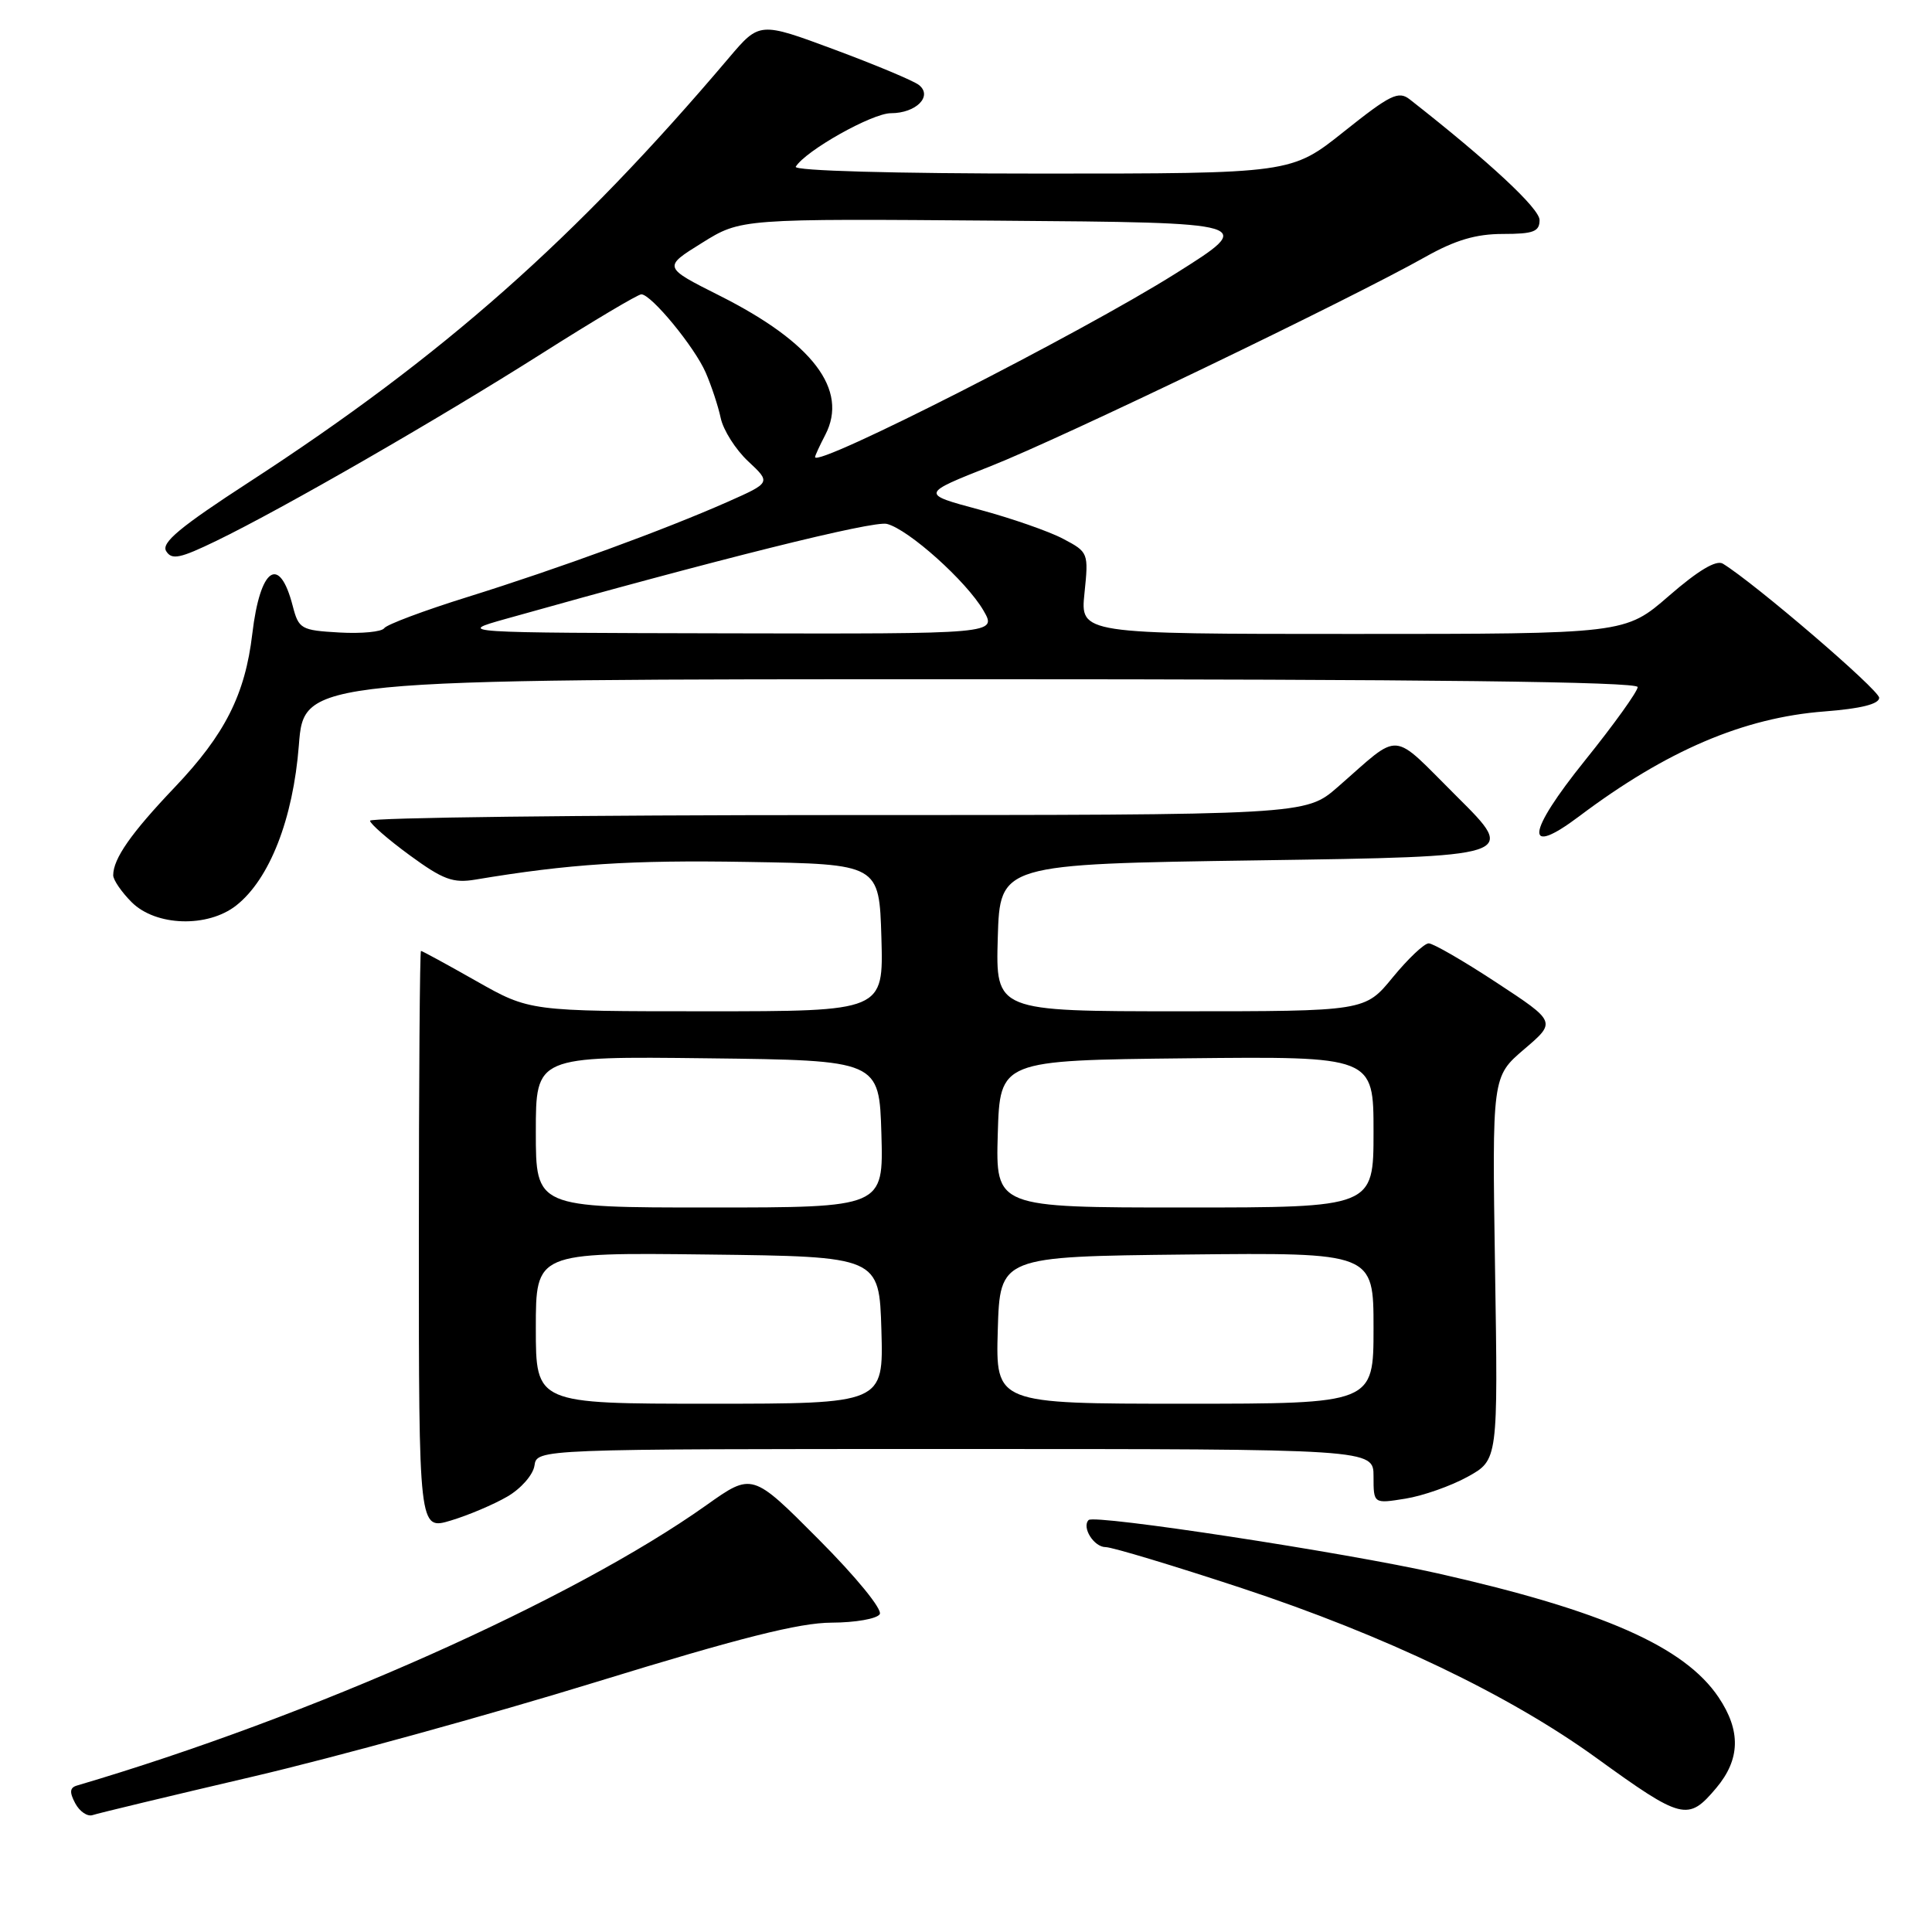 <?xml version="1.0" encoding="UTF-8" standalone="no"?>
<!DOCTYPE svg PUBLIC "-//W3C//DTD SVG 1.1//EN" "http://www.w3.org/Graphics/SVG/1.1/DTD/svg11.dtd" >
<svg xmlns="http://www.w3.org/2000/svg" xmlns:xlink="http://www.w3.org/1999/xlink" version="1.1" viewBox="0 0 256 256">
 <g >
 <path fill="currentColor"
d=" M 33.50 235.41 C 44.50 232.84 64.97 227.19 79.00 222.87 C 98.07 217.00 105.94 215.02 110.19 215.01 C 113.32 215.00 116.19 214.50 116.57 213.89 C 116.95 213.26 113.47 208.99 108.46 203.96 C 99.67 195.13 99.67 195.13 93.59 199.45 C 75.91 212.00 41.28 227.43 10.21 236.59 C 9.24 236.87 9.18 237.47 9.97 238.95 C 10.55 240.04 11.59 240.74 12.27 240.51 C 12.94 240.28 22.50 237.98 33.50 235.41 Z  M 227.41 236.92 C 230.60 233.13 230.70 229.34 227.72 224.90 C 223.21 218.19 212.40 213.42 190.50 208.48 C 178.23 205.71 145.03 200.64 144.25 201.41 C 143.30 202.37 144.95 205.00 146.50 205.00 C 147.36 205.00 155.48 207.45 164.55 210.44 C 183.52 216.71 199.97 224.58 211.48 232.90 C 222.91 241.17 223.67 241.36 227.41 236.92 Z  M 67.23 198.30 C 69.04 197.25 70.64 195.42 70.82 194.20 C 71.14 192.00 71.14 192.00 126.57 192.00 C 182.00 192.00 182.00 192.00 182.00 195.63 C 182.00 199.26 182.00 199.26 186.22 198.58 C 188.54 198.21 192.26 196.90 194.47 195.68 C 198.50 193.45 198.50 193.45 198.10 168.05 C 197.71 142.66 197.71 142.66 201.96 139.03 C 206.22 135.40 206.22 135.40 198.30 130.20 C 193.95 127.34 189.90 125.00 189.31 125.00 C 188.72 125.00 186.58 127.03 184.55 129.50 C 180.87 134.00 180.87 134.00 156.40 134.00 C 131.93 134.00 131.93 134.00 132.21 124.25 C 132.50 114.50 132.50 114.50 166.77 114.00 C 201.05 113.50 201.05 113.50 193.06 105.56 C 184.14 96.69 185.82 96.82 177.25 104.29 C 172.99 108.00 172.99 108.00 111.00 108.00 C 76.90 108.00 49.01 108.34 49.03 108.75 C 49.05 109.16 51.41 111.22 54.28 113.32 C 58.71 116.56 60.03 117.05 63.00 116.55 C 75.45 114.47 83.52 113.95 99.00 114.21 C 116.50 114.50 116.50 114.50 116.79 124.25 C 117.07 134.00 117.07 134.00 93.63 134.00 C 70.18 134.00 70.18 134.00 63.12 130.00 C 59.24 127.80 55.94 126.00 55.78 126.00 C 55.63 126.00 55.50 143.27 55.50 164.38 C 55.50 202.75 55.50 202.75 59.73 201.48 C 62.06 200.78 65.43 199.35 67.23 198.30 Z  M 31.30 119.98 C 35.72 116.50 38.84 108.52 39.60 98.75 C 40.28 90.00 40.28 90.00 128.64 90.00 C 189.20 90.00 217.00 90.33 217.00 91.04 C 217.00 91.61 213.86 95.99 210.02 100.76 C 202.26 110.40 201.91 113.68 209.24 108.17 C 220.81 99.46 231.04 95.09 241.75 94.27 C 246.58 93.90 249.00 93.29 249.00 92.46 C 249.00 91.42 232.53 77.29 228.29 74.69 C 227.41 74.16 225.03 75.58 221.16 78.94 C 215.34 84.00 215.34 84.00 179.24 84.00 C 143.14 84.00 143.14 84.00 143.70 78.59 C 144.25 73.26 144.22 73.16 140.88 71.40 C 139.02 70.41 134.01 68.67 129.74 67.52 C 121.98 65.44 121.98 65.44 131.31 61.75 C 140.70 58.05 178.86 39.68 188.89 34.03 C 192.84 31.81 195.58 31.00 199.14 31.00 C 203.19 31.00 204.00 30.69 204.00 29.16 C 204.00 27.62 197.30 21.40 186.80 13.17 C 185.31 12.00 184.22 12.54 178.10 17.42 C 171.11 23.00 171.11 23.00 137.99 23.00 C 118.45 23.00 105.11 22.63 105.44 22.09 C 106.76 19.95 115.57 15.00 118.05 15.00 C 121.39 15.00 123.63 12.74 121.76 11.26 C 121.07 10.71 116.03 8.60 110.57 6.57 C 100.64 2.88 100.64 2.88 96.57 7.68 C 76.27 31.64 58.70 47.18 33.10 63.82 C 23.86 69.82 21.33 71.92 22.02 73.03 C 22.76 74.23 23.85 74.00 28.70 71.65 C 37.56 67.35 58.09 55.53 71.83 46.82 C 78.61 42.52 84.53 39.00 84.98 39.00 C 86.29 39.00 92.03 45.96 93.51 49.37 C 94.26 51.09 95.16 53.81 95.50 55.40 C 95.84 57.00 97.48 59.58 99.14 61.13 C 102.16 63.95 102.16 63.95 96.39 66.51 C 88.00 70.22 74.03 75.33 62.00 79.09 C 56.22 80.89 51.23 82.76 50.91 83.24 C 50.58 83.72 47.90 83.98 44.96 83.81 C 39.88 83.52 39.58 83.34 38.79 80.30 C 37.02 73.43 34.47 75.19 33.43 83.99 C 32.48 92.03 29.81 97.32 23.17 104.30 C 17.37 110.39 15.00 113.78 15.00 115.98 C 15.00 116.59 16.10 118.20 17.45 119.55 C 20.65 122.74 27.52 122.95 31.30 119.98 Z  M 71.00 175.98 C 71.00 165.96 71.00 165.96 93.75 166.23 C 116.50 166.50 116.50 166.50 116.79 176.25 C 117.07 186.00 117.07 186.00 94.04 186.00 C 71.00 186.00 71.00 186.00 71.00 175.98 Z  M 132.21 176.25 C 132.50 166.50 132.50 166.50 157.25 166.23 C 182.00 165.97 182.00 165.97 182.00 175.98 C 182.00 186.00 182.00 186.00 156.96 186.00 C 131.93 186.00 131.93 186.00 132.21 176.25 Z  M 71.00 149.98 C 71.00 139.96 71.00 139.96 93.75 140.23 C 116.50 140.50 116.50 140.50 116.79 150.25 C 117.07 160.00 117.07 160.00 94.04 160.00 C 71.00 160.00 71.00 160.00 71.00 149.98 Z  M 132.21 150.25 C 132.50 140.50 132.50 140.50 157.25 140.23 C 182.00 139.97 182.00 139.97 182.00 149.98 C 182.00 160.00 182.00 160.00 156.96 160.00 C 131.93 160.00 131.93 160.00 132.21 150.25 Z  M 67.00 82.01 C 94.94 74.15 115.72 68.96 117.52 69.42 C 120.39 70.14 128.06 77.02 130.31 80.89 C 132.11 84.00 132.11 84.00 96.31 83.92 C 60.50 83.84 60.50 83.84 67.00 82.01 Z  M 108.00 60.56 C 108.00 60.38 108.61 59.05 109.36 57.61 C 112.45 51.65 107.70 45.39 95.38 39.19 C 87.84 35.40 87.84 35.40 93.01 32.19 C 98.17 28.97 98.17 28.97 132.34 29.24 C 166.50 29.50 166.50 29.50 155.73 36.27 C 143.16 44.18 108.00 62.07 108.00 60.56 Z "/>
</g>
</svg>